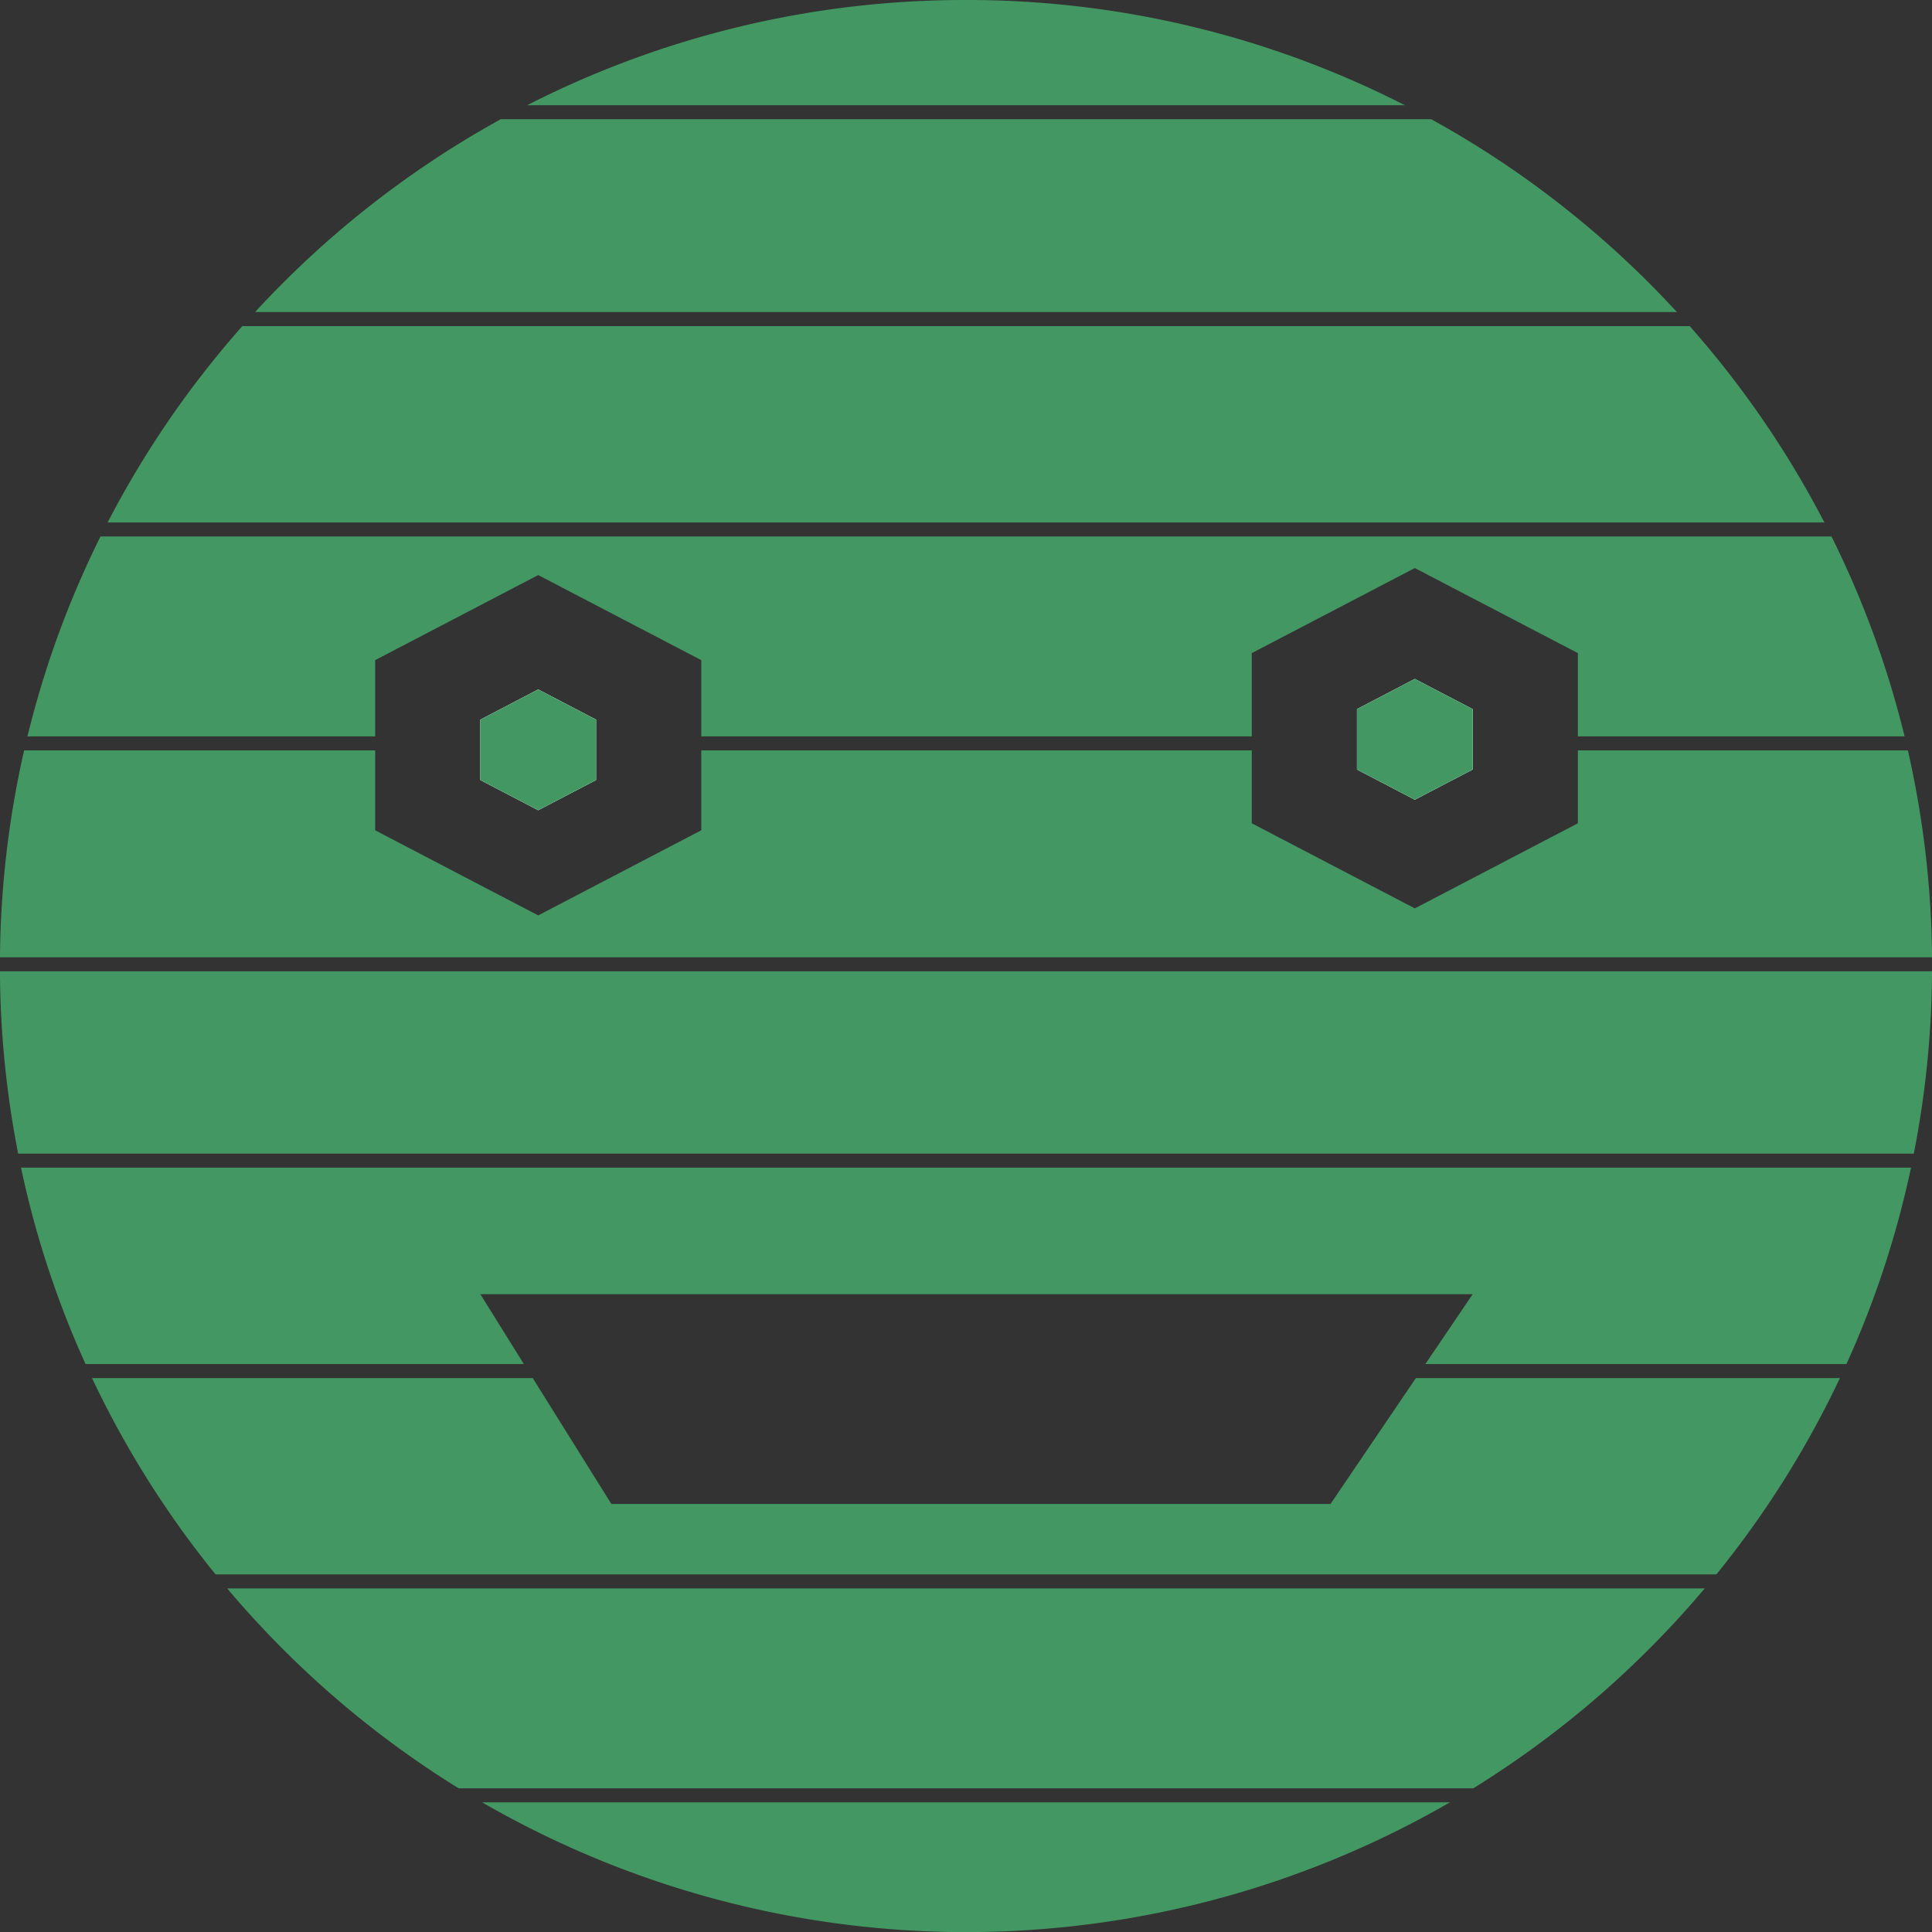 <svg id="Слой_1" data-name="Слой 1" xmlns="http://www.w3.org/2000/svg" viewBox="0 0 550.98 551"><rect x="0" y="0" width="550.98" height="551" fill="#333333" stroke="none"/><defs><style>.cls-1{fill:#439762;}.cls-2{fill:#fff;}</style></defs><title>ViktorHappy</title><path class="cls-1" d="M200.5,209.62,184,218.23v17.22l16.5,8.61,16.5-8.61V218.23Zm0,0L184,218.23v17.22l16.5,8.61,16.5-8.61V218.23Zm0,0L184,218.23v17.22l16.5,8.61,16.5-8.61V218.23ZM322.5,13A274.31,274.31,0,0,0,197.36,43H447.64A274.31,274.31,0,0,0,322.5,13Zm128,193.62L434,215.23v17.22l16.5,8.61,16.5-8.61V215.23Zm0,0L434,215.23v17.22l16.5,8.61,16.5-8.61V215.23Zm-250,3L184,218.23v17.22l16.5,8.61,16.5-8.61V218.23Zm0,0L184,218.23v17.22l16.5,8.61,16.5-8.61V218.23Zm250-3L434,215.23v17.22l16.5,8.61,16.5-8.61V215.23ZM528.88,106H116.12A276.12,276.12,0,0,0,77.7,162H567.3A276.12,276.12,0,0,0,528.88,106ZM450.5,206.62,434,215.23v17.22l16.5,8.61,16.5-8.61V215.23Zm-250,3L184,218.23v17.22l16.5,8.61,16.5-8.61V218.23ZM111.8,466a276.75,276.75,0,0,0,66,57H467.17a276.75,276.75,0,0,0,66-57Zm72.71,61a275.81,275.81,0,0,0,276,0ZM450.8,406l-24.34,35.91H221.36L198.93,406H73.25a275.25,275.25,0,0,0,35.24,56h428a275.25,275.25,0,0,0,35.24-56ZM53,346A272.16,272.16,0,0,0,71.4,402h125L184,382.09H467L453.51,402H573.6A272.16,272.16,0,0,0,592,346Zm-6-56a275.75,275.75,0,0,0,5.19,52H592.8A275.75,275.75,0,0,0,598,290ZM200.5,209.62,184,218.23v17.22l16.5,8.61,16.5-8.61V218.23Zm250-3L434,215.23v17.22l16.5,8.61,16.5-8.61V215.23Zm0,0L434,215.23v17.22l16.5,8.61,16.5-8.61V215.23Zm-250,3L184,218.23v17.22l16.5,8.61,16.5-8.61V218.23Zm0,0L184,218.23v17.22l16.5,8.61,16.5-8.61V218.23Zm250-3L434,215.23v17.22l16.5,8.61,16.5-8.61V215.23Zm0,0L434,215.23v17.22l16.5,8.61,16.5-8.61V215.23Zm-250,3L184,218.23v17.22l16.5,8.61,16.5-8.61V218.23Zm0,0L184,218.23v17.22l16.5,8.61,16.5-8.61V218.23Zm250-3L434,215.23v17.22l16.5,8.61,16.5-8.61V215.23Zm0,0L434,215.23v17.22l16.5,8.61,16.5-8.61V215.23Zm-250,3L184,218.23v17.22l16.5,8.61,16.5-8.61V218.23Zm0,0L184,218.23v17.22l16.5,8.61,16.5-8.61V218.23Zm250-3L434,215.23v17.22l16.5,8.61,16.5-8.61V215.23ZM591.11,227H497v20.79l-46.5,24.27L404,247.79V227H247v22.79l-46.5,24.27L154,249.79V227H53.89A275.62,275.62,0,0,0,47,286H598A275.62,275.62,0,0,0,591.11,227ZM154,201.26,200.5,177,247,201.26V223H404V199.26L450.5,175,497,199.26V223h93.17a273.73,273.73,0,0,0-20.84-57H75.67a273.14,273.14,0,0,0-20.83,57H154Zm280,14v17.22l16.5,8.61,16.5-8.61V215.23l-16.5-8.61Zm-250,3v17.22l16.5,8.61,16.5-8.61V218.23l-16.5-8.61Zm266.5-11.61L434,215.23v17.22l16.5,8.61,16.5-8.61V215.23Zm0,0L434,215.23v17.22l16.5,8.61,16.5-8.61V215.23Zm-250,3L184,218.23v17.22l16.5,8.61,16.5-8.61V218.23Zm0,0L184,218.23v17.22l16.5,8.61,16.5-8.61V218.23Zm250-3L434,215.23v17.22l16.5,8.61,16.5-8.61V215.23Zm0,0L434,215.23v17.22l16.5,8.61,16.5-8.61V215.23Zm-250,3L184,218.23v17.22l16.5,8.61,16.5-8.61V218.23Zm0,0L184,218.23v17.22l16.5,8.61,16.5-8.61V218.23Zm250-3L434,215.23v17.22l16.5,8.61,16.5-8.61V215.23Zm0,0L434,215.23v17.22l16.5,8.61,16.5-8.61V215.23Zm-250,3L184,218.23v17.22l16.5,8.61,16.5-8.61V218.23Zm0,0L184,218.23v17.22l16.5,8.61,16.5-8.61V218.23Zm250-3L434,215.23v17.22l16.5,8.61,16.5-8.61V215.23Zm0,0L434,215.23v17.22l16.5,8.61,16.5-8.61V215.23Zm-250,3L184,218.23v17.22l16.5,8.61,16.5-8.61V218.23Zm0,0L184,218.23v17.22l16.5,8.61,16.5-8.61V218.23Zm250-3L434,215.23v17.22l16.5,8.61,16.5-8.61V215.23ZM455.18,47H189.82a276.48,276.48,0,0,0-70.07,55h405.5A276.48,276.48,0,0,0,455.18,47ZM450.5,206.62,434,215.23v17.22l16.5,8.61,16.5-8.61V215.23Zm-250,3L184,218.23v17.22l16.5,8.61,16.5-8.61V218.23Zm0,0L184,218.23v17.22l16.5,8.61,16.5-8.61V218.23Zm250-3L434,215.23v17.22l16.5,8.61,16.5-8.61V215.23Zm0,0L434,215.23v17.22l16.5,8.61,16.5-8.61V215.23Zm-250,3L184,218.23v17.22l16.5,8.61,16.5-8.61V218.23Z" transform="translate(-47.01 -13)"/><polygon class="cls-2" points="169.99 205.23 169.99 222.45 153.49 231.06 136.99 222.45 136.99 205.23 153.49 196.62 169.99 205.23"/><polygon class="cls-1" points="169.99 205.23 169.99 222.45 153.49 231.06 136.99 222.45 136.99 205.23 153.49 196.62 169.99 205.23"/><polygon class="cls-2" points="419.99 202.23 419.99 219.45 403.49 228.06 386.99 219.45 386.99 202.23 403.49 193.62 419.99 202.23"/><polygon class="cls-1" points="419.99 202.23 419.99 219.45 403.49 228.06 386.99 219.45 386.99 202.23 403.49 193.62 419.99 202.23"/></svg>